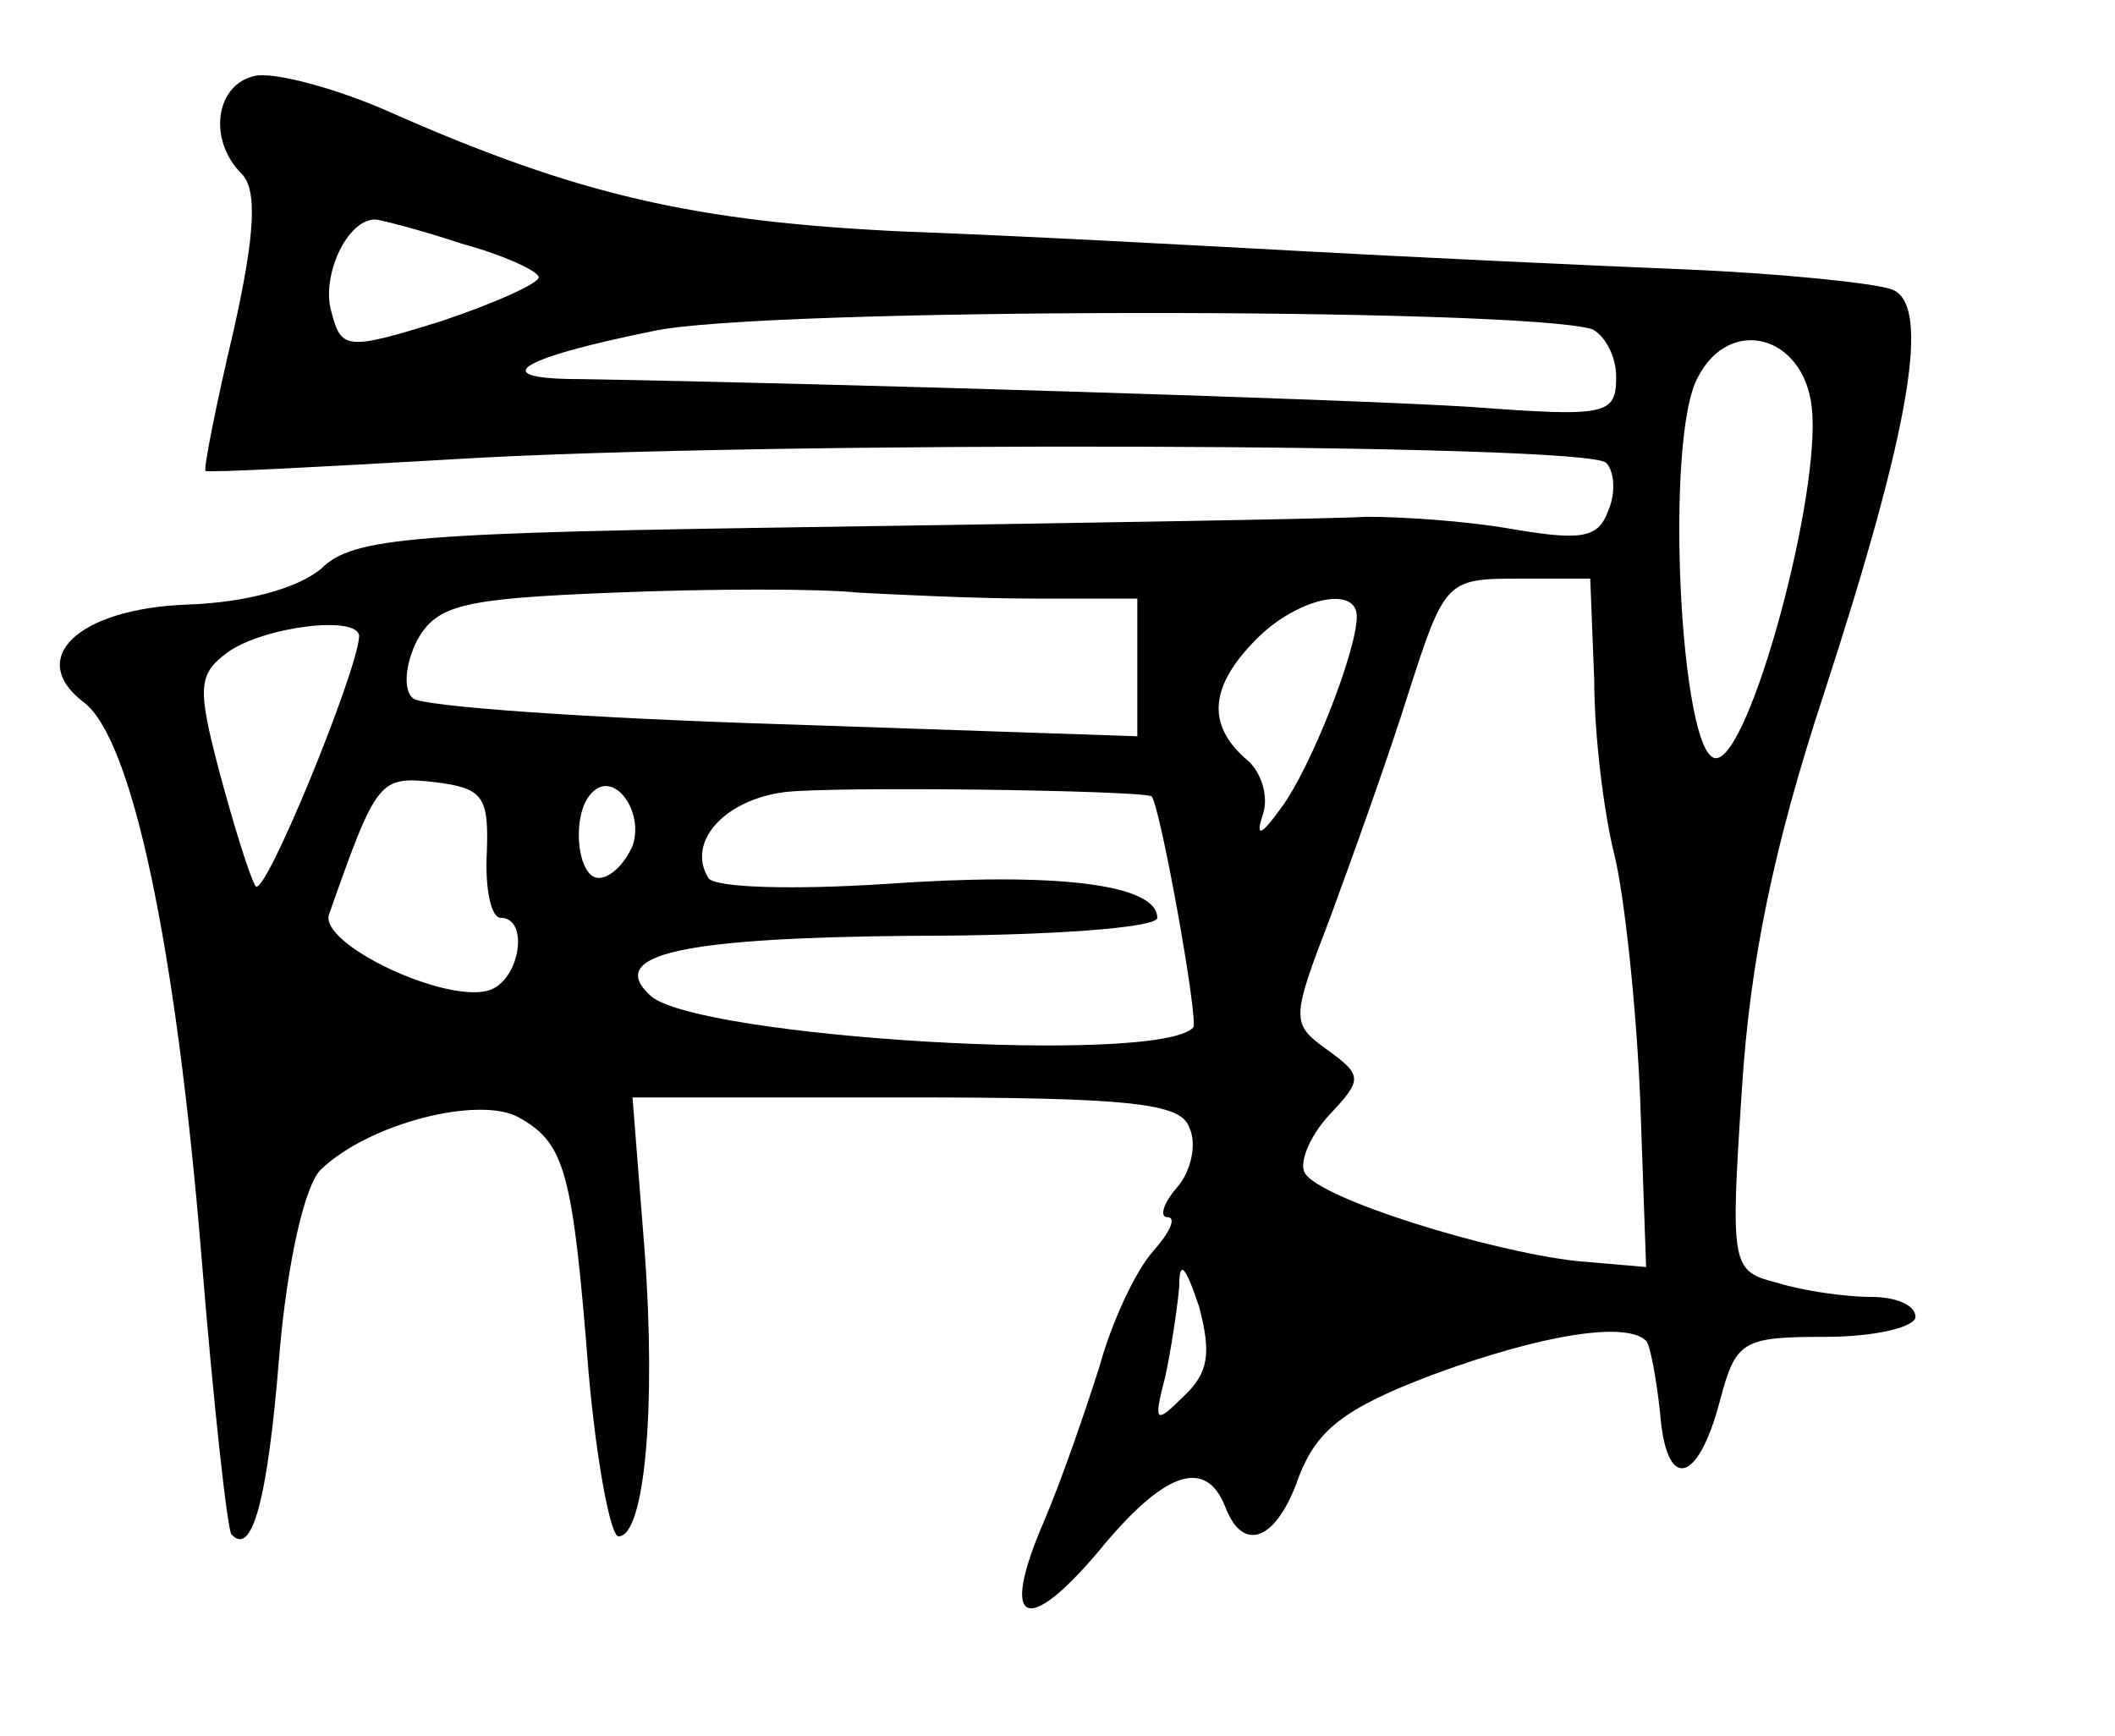 <?xml version="1.0" standalone="no"?>
<!DOCTYPE svg PUBLIC "-//W3C//DTD SVG 20010904//EN"
 "http://www.w3.org/TR/2001/REC-SVG-20010904/DTD/svg10.dtd">
<svg version="1.0" xmlns="http://www.w3.org/2000/svg"
 width="106pt" height="87pt" viewBox="0 0 106 87"
 preserveAspectRatio="xMidYMid meet">
<g transform="translate(0,87) scale(0.1,-0.1)"
fill="#000000" stroke="none">
<path d="M128 832 c-20 -4 -24 -32 -7 -49 8 -8 7 -30 -4 -79 -9 -38 -15 -69
-14 -70 1 -1 58 2 127 6 151 9 566 8 575 -2 4 -4 5 -15 1 -24 -5 -14 -14 -15
-49 -9 -23 4 -55 6 -72 6 -16 -1 -137 -3 -268 -5 -209 -3 -240 -5 -256 -21
-12 -10 -38 -17 -67 -18 -55 -2 -81 -27 -52 -49 24 -18 46 -120 59 -278 6 -74
13 -137 15 -139 10 -11 18 15 24 90 4 47 13 86 21 93 24 23 79 37 99 26 23
-13 27 -26 35 -128 4 -45 11 -82 15 -82 13 0 19 64 13 144 l-6 76 137 0 c113
0 138 -3 142 -15 4 -8 1 -22 -6 -30 -7 -8 -9 -15 -5 -15 5 0 1 -8 -7 -17 -9
-10 -21 -36 -27 -58 -7 -22 -19 -57 -28 -78 -22 -51 -9 -58 28 -14 32 39 53
47 63 22 9 -24 26 -17 37 15 9 23 22 34 67 51 54 20 97 27 107 17 2 -2 5 -18
7 -36 3 -40 19 -36 30 6 8 30 11 32 53 32 25 0 45 5 45 10 0 6 -10 10 -22 10
-13 0 -34 3 -47 7 -23 6 -24 7 -18 97 4 64 16 122 41 198 44 135 54 196 34
203 -8 3 -55 8 -104 10 -49 2 -134 6 -189 9 -55 3 -147 8 -203 10 -104 5 -162
18 -257 60 -27 12 -58 20 -67 18z m103 -84 c22 -6 39 -14 39 -17 0 -3 -22 -13
-49 -22 -48 -15 -50 -14 -55 5 -5 18 8 46 22 46 2 0 22 -5 43 -12z m567 -43
c6 -3 12 -13 12 -24 0 -19 -5 -20 -72 -15 -61 4 -327 12 -447 14 -47 0 -33 10
36 24 53 12 435 12 471 1z m110 -39 c5 -43 -31 -176 -48 -176 -18 0 -26 161
-9 191 16 31 53 21 57 -15z m-390 -96 l52 0 0 -34 0 -35 -177 6 c-98 3 -182 9
-186 13 -5 4 -4 17 2 29 10 18 23 21 99 24 48 2 103 2 122 0 19 -1 59 -3 88
-3z m281 -41 c0 -28 5 -67 10 -87 5 -20 11 -75 13 -122 l3 -85 -35 3 c-44 5
-128 31 -136 44 -3 5 2 18 12 29 17 18 17 20 -1 33 -18 13 -18 15 2 67 11 30
29 80 39 112 18 56 19 57 55 57 l36 0 2 -51z m-119 32 c0 -17 -23 -76 -38 -96
-10 -14 -13 -15 -9 -3 3 9 -1 22 -9 28 -19 17 -18 36 6 60 20 20 50 27 50 11z
m-500 -10 c-1 -18 -48 -133 -52 -125 -3 5 -11 31 -18 57 -11 42 -11 49 4 60
18 13 66 19 66 8z m64 -108 c-1 -18 2 -33 7 -33 14 0 10 -30 -5 -36 -21 -8
-87 23 -81 38 24 68 25 69 53 66 24 -3 27 -7 26 -35z m73 3 c-4 -9 -11 -16
-17 -16 -11 0 -14 33 -3 43 11 11 26 -10 20 -27z m260 25 c4 -2 24 -113 21
-116 -18 -19 -249 -5 -272 16 -23 21 17 29 132 30 68 0 122 4 122 9 0 17 -51
23 -136 17 -46 -3 -86 -2 -89 3 -11 18 8 39 38 43 25 3 174 1 184 -2z m16
-301 c-14 -14 -15 -13 -9 10 3 14 6 34 7 45 0 14 3 11 10 -10 6 -23 5 -33 -8
-45z"/>
</g>
</svg>

